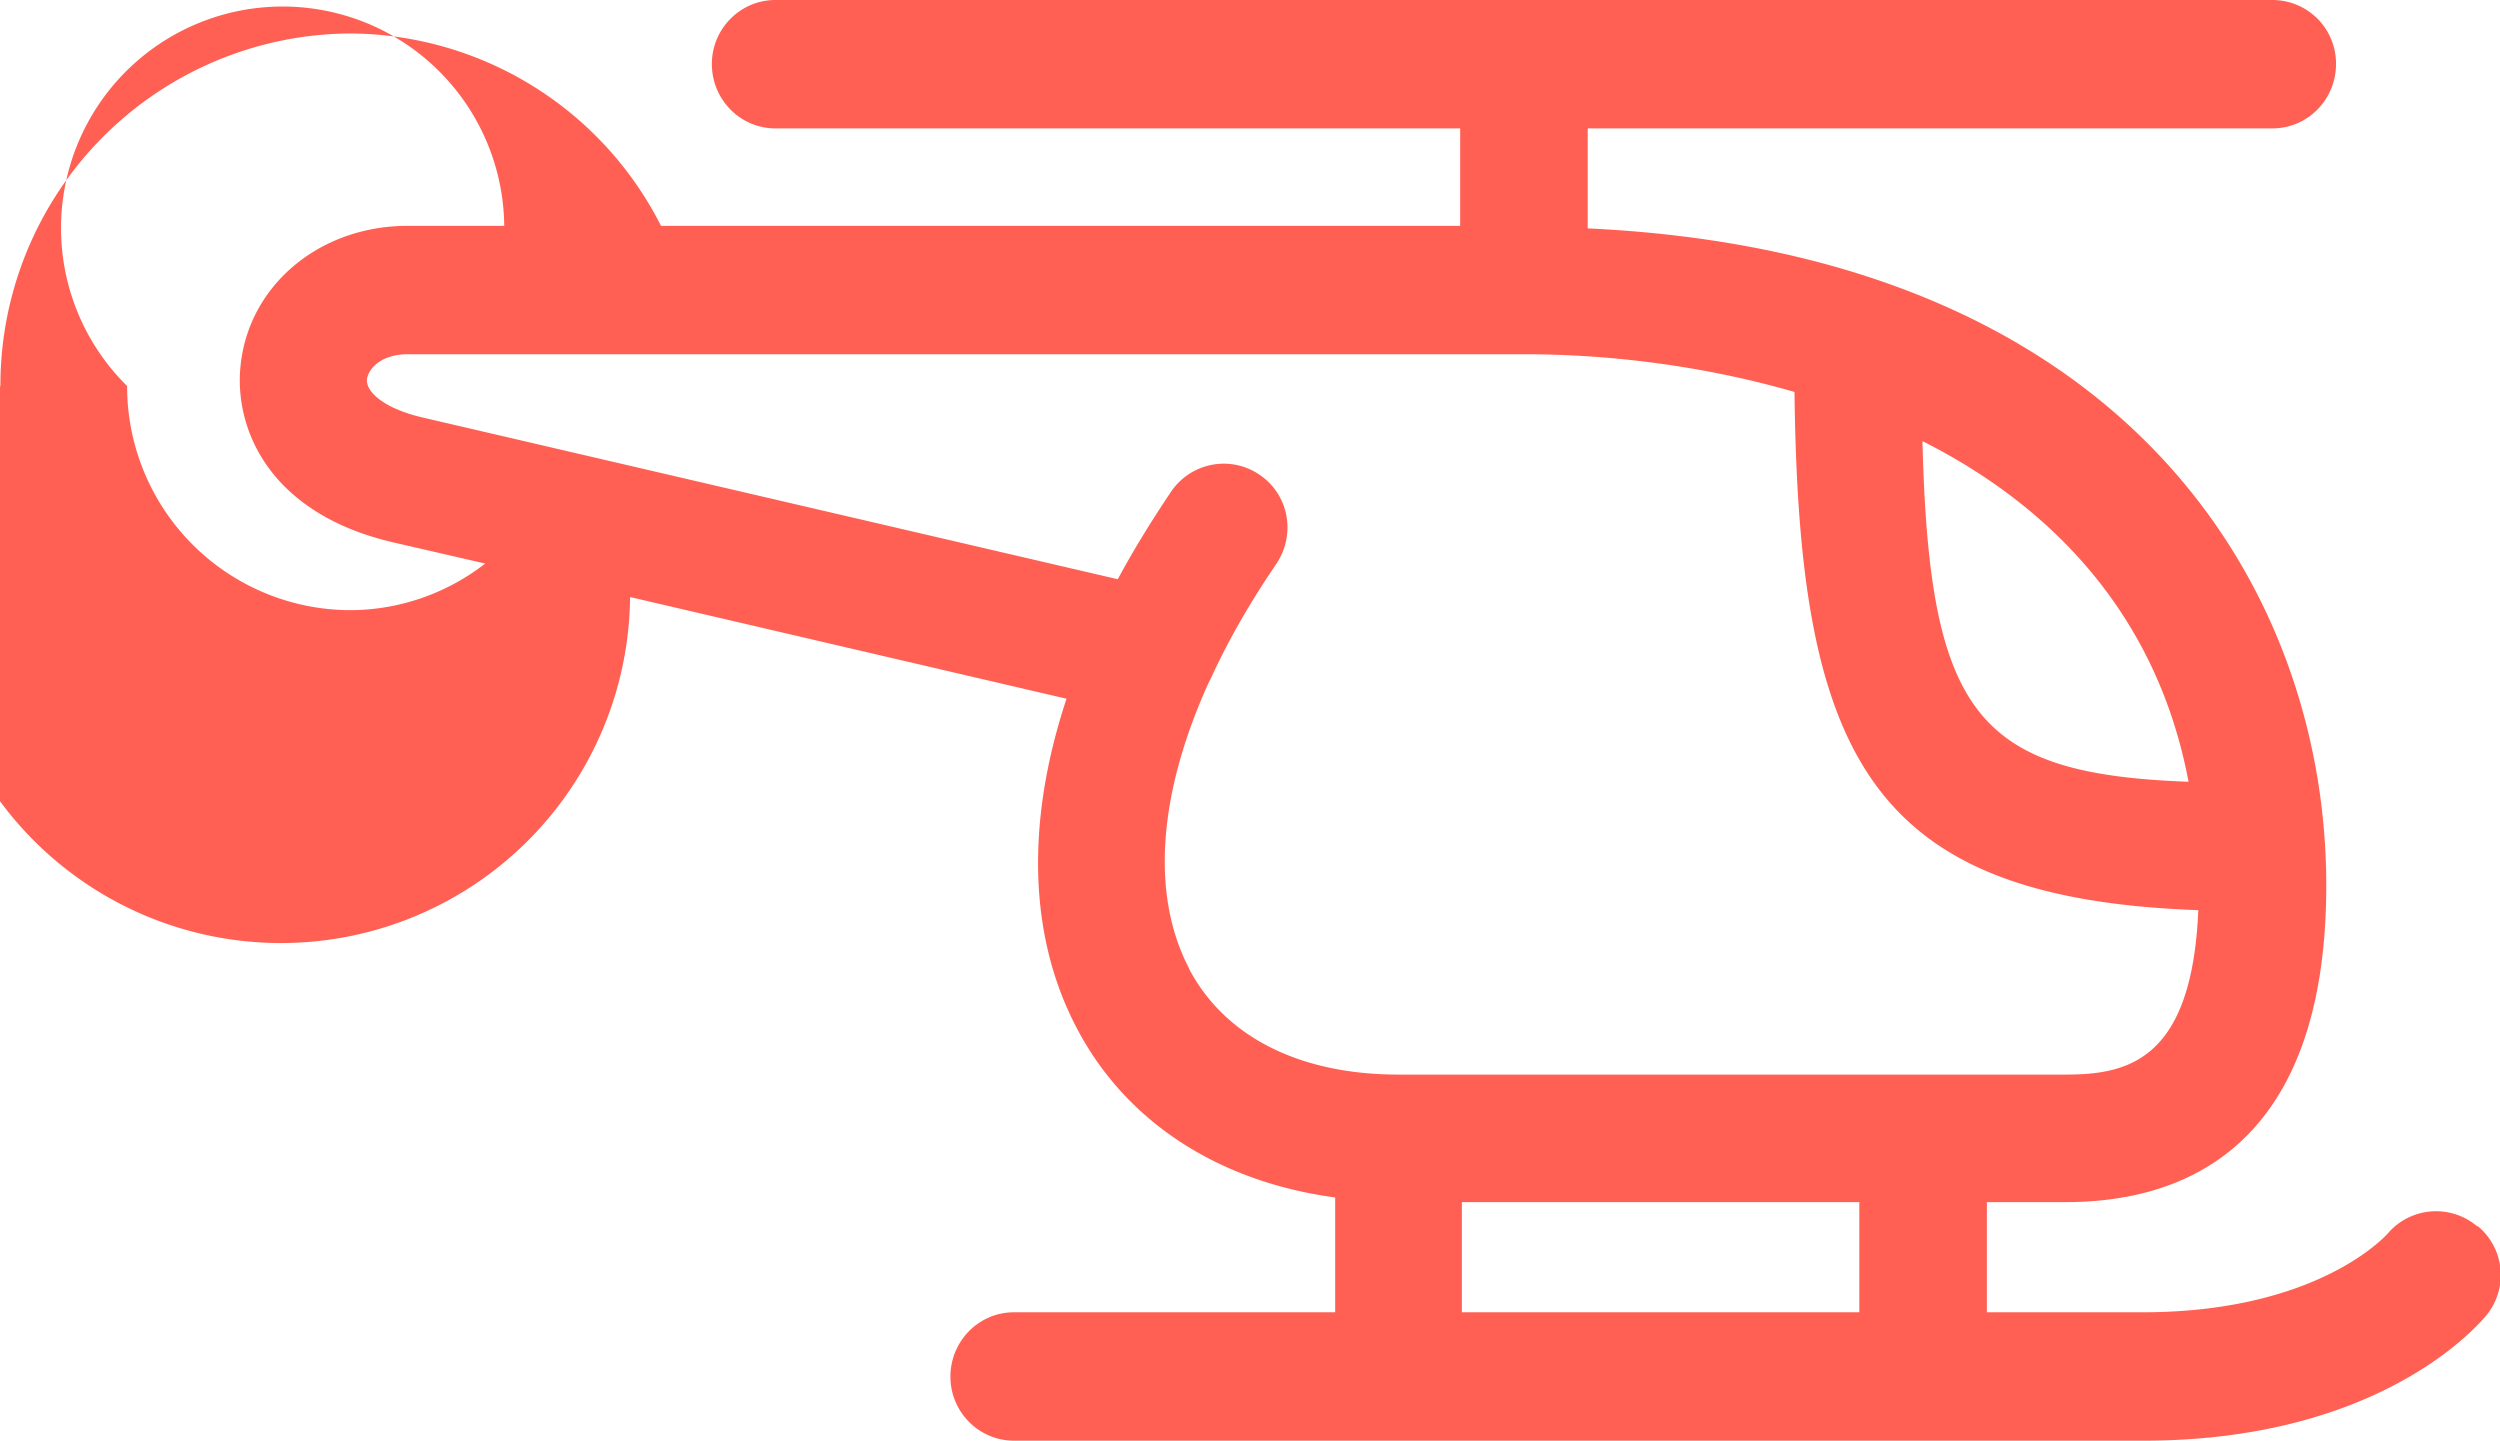 <svg xmlns="http://www.w3.org/2000/svg" xmlns:xlink="http://www.w3.org/1999/xlink" width="59" height="34" viewBox="0 0 59 34"><defs><path id="4hgca" d="M564.88 2372.97h-9.38v-2.6h9.38zm-15.82-8.12c-.9-1.73-.73-4.1.46-6.73l.07-.14c.4-.87.91-1.76 1.53-2.67.47-.7.3-1.64-.4-2.11a1.5 1.5 0 0 0-2.08.4c-.47.7-.89 1.38-1.26 2.07l-16.42-3.82c-.93-.22-1.33-.62-1.3-.9.03-.23.31-.59.97-.59h26.33c2.11 0 4.31.29 6.39.89.1 8.6 1.76 11.95 9.53 12.23-.15 3.56-1.68 3.88-3.13 3.88H554c-2.34 0-4.1-.9-4.94-2.5zm-19.8-8.45a5.28 5.28 0 0 1-5.26-5.29 5.23 5.23 0 1 1 8.9-3.78h-2.28c-2.06 0-3.73 1.38-3.94 3.27-.17 1.51.67 3.52 3.6 4.2l2.17.5c-.9.7-2.02 1.1-3.2 1.1zm43.4 4.05c-5-.18-6.13-1.58-6.29-8.04 3.13 1.58 5.55 4.17 6.28 8.04zm6.8 10.49a1.5 1.5 0 0 0-2.1.16c-.07.08-1.68 1.87-5.8 1.87h-3.67v-2.6h1.86c2.8 0 6.15-1.3 6.15-7.48 0-6.9-4.62-14.9-17.43-15.5v-2.36h16.16c.83 0 1.5-.68 1.5-1.52a1.5 1.5 0 0 0-1.5-1.51H539.3c-.83 0-1.5.68-1.5 1.51 0 .84.67 1.52 1.5 1.52h16.16v2.3H536.6a8.27 8.27 0 0 0-7.34-4.54 8.3 8.3 0 0 0-8.25 8.32 8.24 8.24 0 1 0 14.86 4.98l10.3 2.4c-.96 2.9-.9 5.6.24 7.77 1.16 2.22 3.35 3.63 6.1 4v2.71h-7.58c-.83 0-1.5.68-1.5 1.52 0 .83.67 1.51 1.5 1.51h26.65c5.53 0 7.85-2.66 8.1-2.96a1.5 1.5 0 0 0-.2-2.1z"/></defs><g><g transform="translate(-521 -2342)"><use fill="#ff6053" xlink:href="#4hgca"/></g></g></svg>